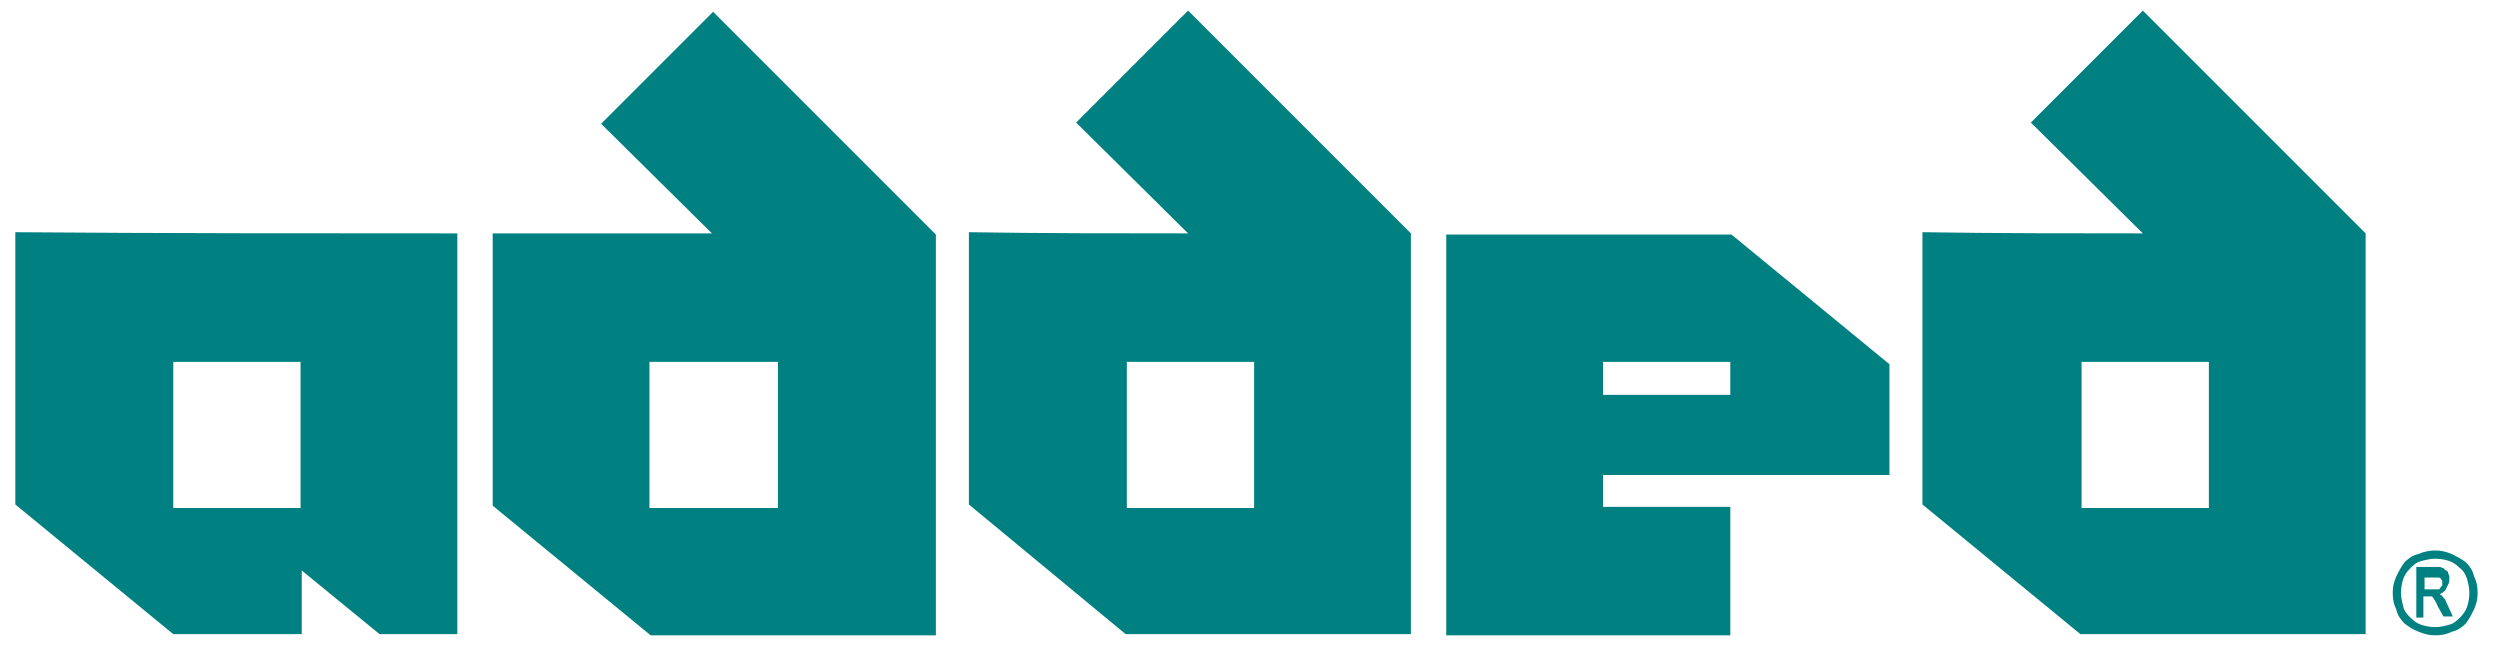 <?xml version="1.0" encoding="utf-8"?>
<!-- Generator: Adobe Illustrator 24.0.0, SVG Export Plug-In . SVG Version: 6.00 Build 0)  -->
<svg version="1.1" id="Layer_1" xmlns="http://www.w3.org/2000/svg" xmlns:xlink="http://www.w3.org/1999/xlink" x="0px" y="0px"
	 viewBox="0 0 212.1 56.2" style="enable-background:new 0 0 212.1 56.2;" xml:space="preserve">
<style type="text/css">
	.st0{fill-rule:evenodd;clip-rule:evenodd;fill:#008080;}
</style>
<path class="st0" d="M60.4,19.8L51,10.5L60.5,1l18.9,18.9v34c-8.1,0-16.1,0-24.2,0l-13.4-11c0-7.7,0-15.4,0-23.1
	C48,19.8,54.2,19.8,60.4,19.8L60.4,19.8z M55.1,30.7v12.4H66V30.7H55.1z"/>
<path class="st0" d="M146.9,53.9h-24.2v-34h24.2l13.4,11v9.4H136V43h10.8V53.9L146.9,53.9z M136,30.7v2.8h10.8v-2.8H136z"/>
<path class="st0" d="M38.8,19.8v34h-6.6l-6.6-5.4v5.4H14.7l-13.4-11c0-7.7,0-15.4,0-23.1C13.8,19.8,26.3,19.8,38.8,19.8L38.8,19.8z
	 M14.7,30.7v12.4h10.8V30.7H14.7z"/>
<path class="st0" d="M100.8,19.8l-9.5-9.4l9.5-9.5l18.9,18.9v34c-8.1,0-16.1,0-24.2,0l-13.3-11c0-7.7,0-15.4,0-23.1
	C88.4,19.8,94.6,19.8,100.8,19.8L100.8,19.8z M95.6,30.7v12.4h10.8V30.7H95.6z"/>
<path class="st0" d="M181.8,19.8l-9.5-9.4l9.5-9.5l18.9,18.9v34c-8.1,0-16.1,0-24.2,0l-13.4-11c0-7.7,0-15.4,0-23.1
	C169.4,19.8,175.6,19.8,181.8,19.8L181.8,19.8z M176.6,30.7v12.4h10.8V30.7H176.6z"/>
<path class="st0" d="M206.6,46.7c0.5,0,0.9,0.1,1.4,0.3c0.4,0.2,0.8,0.4,1.2,0.7c0.3,0.3,0.6,0.7,0.7,1.2c0.2,0.4,0.3,0.8,0.3,1.4
	s-0.1,0.9-0.3,1.4c-0.2,0.4-0.4,0.8-0.7,1.2c-0.3,0.3-0.7,0.6-1.2,0.7c-0.4,0.2-0.8,0.3-1.4,0.3c-0.5,0-0.9-0.1-1.4-0.3
	s-0.8-0.4-1.2-0.7c-0.3-0.3-0.6-0.7-0.7-1.2c-0.2-0.4-0.3-0.8-0.3-1.4s0.1-0.9,0.3-1.4c0.2-0.4,0.4-0.8,0.7-1.2
	c0.3-0.3,0.7-0.6,1.2-0.7C205.6,46.8,206.2,46.7,206.6,46.7L206.6,46.7z M205,52.3v0.1h0.6v-1.8h0.4c0.1,0,0.1,0,0.2,0h0.1
	c0,0,0.1,0,0.1,0.1l0.1,0.1c0,0.1,0.1,0.1,0.1,0.2c0.1,0.1,0.1,0.2,0.2,0.4l0.5,0.9h0.8l-0.6-1.3c0-0.1-0.1-0.2-0.2-0.3
	c-0.1-0.1-0.1-0.2-0.2-0.2l0,0l-0.1-0.1c0.1,0,0.1-0.1,0.2-0.1c0.1-0.1,0.2-0.1,0.3-0.3c0.1-0.2,0.1-0.2,0.2-0.4s0.1-0.3,0.1-0.4
	c0-0.1,0-0.2,0-0.3s-0.1-0.2-0.1-0.3c0-0.1-0.1-0.2-0.2-0.2c-0.1-0.1-0.1-0.1-0.2-0.2c-0.1,0-0.2-0.1-0.3-0.1c-0.1,0-0.3,0-0.4,0
	h-1.6L205,52.3L205,52.3z M205.7,50h0.8c0.1,0,0.2,0,0.2,0c0.1,0,0.1,0,0.2,0c0,0,0.1,0,0.1-0.1l0.1-0.1c0,0,0-0.1,0.1-0.1
	c0-0.1,0-0.1,0-0.2c0-0.1,0-0.2,0-0.2c0-0.1-0.1-0.1-0.1-0.2c0,0-0.1-0.1-0.2-0.1s-0.2,0-0.3,0h-0.9L205.7,50L205.7,50z M208.7,48.2
	c-0.3-0.3-0.6-0.5-0.9-0.6c-0.3-0.1-0.7-0.2-1.2-0.2c-0.4,0-0.8,0.1-1.2,0.2c-0.4,0.1-0.7,0.4-0.9,0.6c-0.3,0.3-0.5,0.6-0.6,0.9
	c-0.1,0.3-0.2,0.7-0.2,1.2c0,0.4,0.1,0.8,0.2,1.2c0.1,0.4,0.4,0.7,0.6,0.9c0.3,0.3,0.6,0.5,0.9,0.6c0.3,0.1,0.7,0.2,1.2,0.2
	s0.8-0.1,1.2-0.2c0.4-0.1,0.7-0.4,0.9-0.6c0.3-0.3,0.5-0.6,0.6-0.9c0.1-0.3,0.2-0.7,0.2-1.2s-0.1-0.8-0.2-1.2
	C209.2,48.8,209,48.4,208.7,48.2z"/>
</svg>
